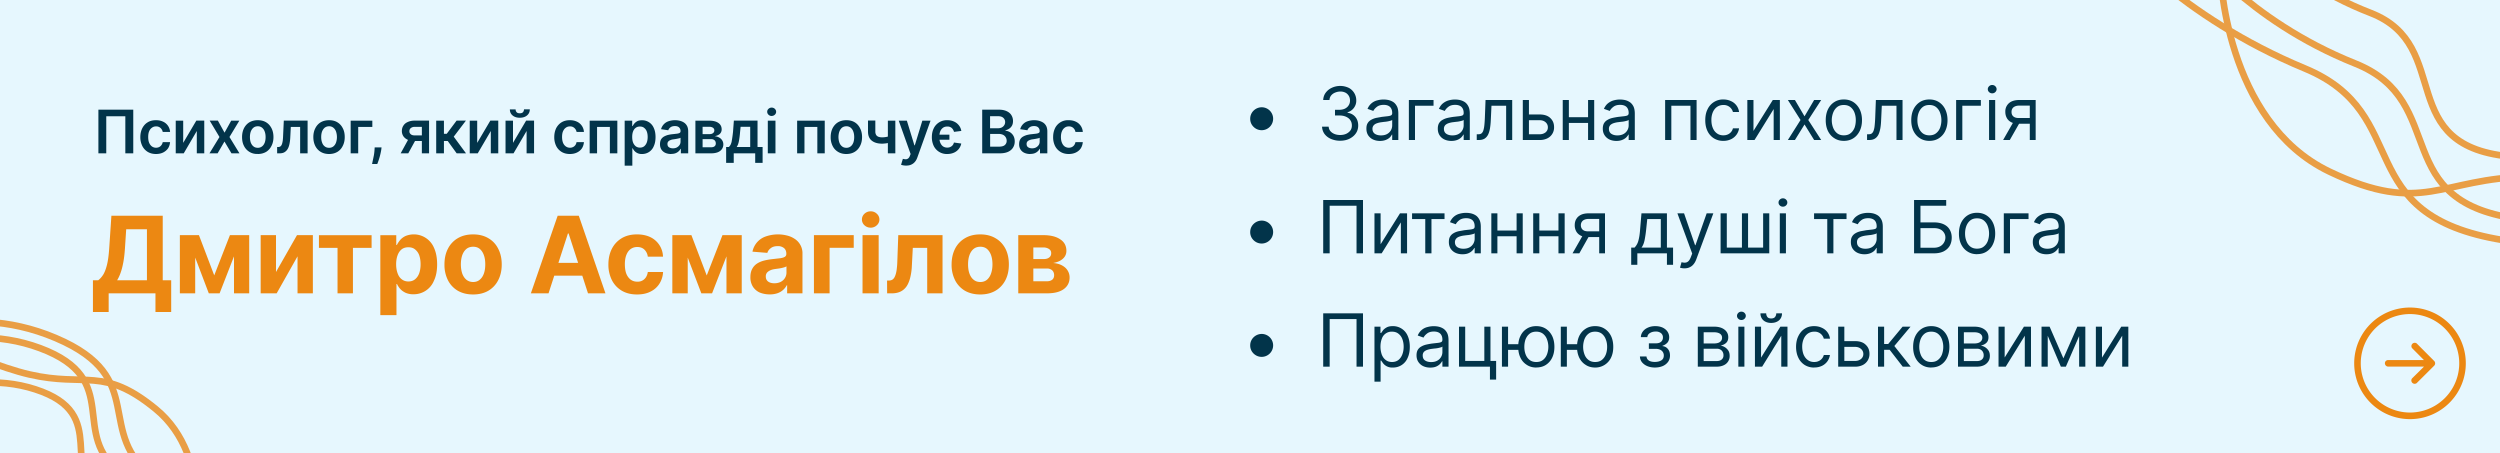 <svg width="375" height="68" fill="none" xmlns="http://www.w3.org/2000/svg"><rect width="100%" height="100%" fill="#808080" stroke="none"/><g clip-path="url(#a)"><path fill="#E6F7FE" d="M0 0h375v68H0z"/><path d="M317.13-9.45s9.67 11.87 28.6 19.72c16.59 6.88 6.46 22 29.77 25.75 23.32 3.75 38.83-11.25 38.83-11.25" stroke="#E99E45"/><path d="M333.04-4.24s.6 22.44 16.4 29.99c14 6.68 16.62.95 29.88.75 13.26-.2 38 6.03 38 6.03" stroke="#E99E45"/><path d="M334.3-14.05s6.68 10.35 21.26 15.98c12.79 4.94 3.12 20.29 21.65 21.6 18.53 1.31 32.56-14.44 32.56-14.44" stroke="#E99E45"/><path d="M328.88-8.05s7.97 11 24.41 17.58c14.42 5.77 4.56 21.02 25.14 23.38 20.57 2.36 35.24-13.07 35.24-13.07M38.46 88.94s-4.3-9.1-15.15-17.1c-9.51-7.02-.66-15.07-14.96-21.14-14.29-6.08-26.57 1.05-26.57 1.05" stroke="#E99E45"/><path d="M29.12 83.1s3.16-14.42-5.74-21.73c-7.89-6.48-10.46-3.24-18.96-5.2s-23.32-9.84-23.32-9.84" stroke="#E99E45"/><path d="M26.78 89.17S24.14 81.5 15.7 75.6C8.33 70.44 16.92 62.16 5.3 58.4c-11.63-3.77-23.07 4.08-23.07 4.08" stroke="#E99E45"/><path d="M31.18 86.2s-3.36-8.3-12.82-15.09c-8.3-5.96.4-14.14-12.36-18.89-12.77-4.75-24.57 2.79-24.57 2.79" stroke="#E99E45"/><path d="M189.25 19.53c-.31 0-.6-.08-.86-.23a1.79 1.79 0 0 1-.63-.62 1.66 1.66 0 0 1-.23-.87c0-.32.08-.6.23-.86a1.76 1.76 0 0 1 1.49-.86 1.72 1.72 0 0 1 0 3.44Zm11.78 1.58a3.4 3.4 0 0 1-1.38-.27c-.4-.17-.72-.42-.96-.73a1.98 1.98 0 0 1-.38-1.11h.99c.02.26.1.48.26.67.16.18.36.33.62.43.25.1.53.15.84.15.34 0 .64-.06.91-.18.26-.12.47-.29.63-.5.15-.21.22-.46.22-.74 0-.3-.07-.56-.22-.78-.14-.23-.36-.4-.64-.53s-.62-.2-1.03-.2h-.64v-.85h.64c.32 0 .6-.06.84-.17.24-.12.43-.28.56-.49.14-.2.21-.45.21-.73 0-.27-.06-.5-.18-.7-.12-.2-.29-.37-.5-.48a1.65 1.65 0 0 0-.77-.17c-.28 0-.54.06-.78.16-.25.1-.44.24-.6.43-.15.19-.23.41-.25.68h-.94c.02-.42.15-.79.38-1.1.24-.32.55-.57.93-.74a3 3 0 0 1 2.55.03 2.12 2.12 0 0 1 1.1 1.84 1.8 1.8 0 0 1-1.31 1.81v.07c.5.08.9.3 1.18.64.28.34.42.77.42 1.28 0 .43-.11.82-.35 1.17-.23.34-.56.61-.96.81-.4.2-.87.3-1.39.3Zm5.97.03c-.38 0-.72-.07-1.03-.21a1.77 1.77 0 0 1-.74-.63c-.18-.28-.27-.61-.27-1 0-.35.06-.63.2-.84.13-.22.32-.38.54-.5.23-.13.48-.22.75-.28l.84-.15.88-.1c.23-.03.4-.07.5-.13.1-.06.16-.17.16-.32v-.03c0-.38-.1-.68-.32-.9-.2-.2-.52-.32-.94-.32-.44 0-.79.1-1.04.3-.25.19-.43.4-.53.61l-.87-.31a2.11 2.11 0 0 1 1.48-1.28 3.56 3.56 0 0 1 1.59-.06c.25.05.5.14.73.28.24.14.43.35.59.64.16.28.23.66.23 1.14V21h-.92v-.81h-.05c-.06.13-.16.27-.3.42a1.8 1.8 0 0 1-.59.37c-.24.1-.54.16-.89.16Zm.14-.83c.37 0 .68-.07.93-.21a1.47 1.47 0 0 0 .76-1.27v-.85c-.04.05-.12.1-.26.13a4.41 4.41 0 0 1-.95.17l-.38.05c-.24.03-.47.08-.67.15-.21.07-.38.17-.5.3a.79.79 0 0 0-.2.56c0 .32.13.57.36.73.24.16.55.24.91.24Zm7.89-5.31v.86h-2.78V21h-.92v-6h3.7Zm2.69 6.14c-.38 0-.73-.07-1.04-.21a1.78 1.78 0 0 1-.74-.63c-.18-.28-.27-.61-.27-1 0-.35.07-.63.2-.84.14-.22.32-.38.55-.5.23-.13.48-.22.75-.28.27-.06.55-.11.83-.15l.89-.1c.23-.03.4-.07.5-.13.1-.06.16-.17.16-.32v-.03c0-.38-.1-.68-.32-.9-.2-.2-.52-.32-.95-.32-.44 0-.78.1-1.03.3-.25.19-.43.4-.53.61l-.88-.31c.16-.37.37-.65.63-.85.26-.2.55-.35.86-.43a3.57 3.57 0 0 1 1.58-.06c.26.05.5.14.74.28.23.14.43.35.58.64.16.28.24.66.24 1.14V21h-.92v-.81h-.05c-.06.13-.17.27-.31.42a1.8 1.8 0 0 1-.58.37c-.25.1-.54.16-.9.16Zm.14-.83c.36 0 .67-.07.92-.21a1.47 1.47 0 0 0 .77-1.27v-.85c-.04.05-.13.1-.26.13a4.33 4.33 0 0 1-.95.17l-.39.05c-.24.03-.46.08-.67.15-.2.07-.37.17-.5.3a.79.79 0 0 0-.19.56c0 .32.12.57.36.73.24.16.54.24.9.24Zm3.65.69v-.86h.22c.18 0 .33-.03.45-.1.12-.08.21-.2.29-.38.07-.19.13-.44.17-.76.04-.33.07-.74.09-1.24l.1-2.66h4v6h-.91v-5.14h-2.2l-.1 2.14c-.02.5-.07.93-.13 1.3-.07.37-.17.69-.3.94-.14.25-.31.44-.53.57-.23.13-.5.19-.84.19h-.31Zm7.7-3.83h1.72c.7 0 1.25.18 1.62.54.37.35.56.8.56 1.35a1.8 1.8 0 0 1-.98 1.68 2.5 2.5 0 0 1-1.2.26h-2.51v-6h.92v5.14h1.6c.36 0 .66-.1.9-.29.23-.2.34-.44.34-.74a.98.98 0 0 0-.35-.78c-.23-.2-.53-.3-.9-.3h-1.71v-.86Zm9.2.4v.87h-3.3v-.86h3.3ZM235.33 15v6h-.92v-6h.92Zm3.8 0v6h-.92v-6h.92Zm3.34 6.14c-.38 0-.73-.07-1.04-.21a1.77 1.77 0 0 1-.73-.63c-.19-.28-.28-.61-.28-1 0-.35.07-.63.2-.84.14-.22.32-.38.55-.5.22-.13.47-.22.75-.28.27-.06.55-.11.83-.15l.89-.1c.23-.03.4-.07.5-.13.1-.06.16-.17.16-.32v-.03c0-.38-.1-.68-.32-.9-.2-.2-.53-.32-.95-.32-.44 0-.78.1-1.03.3-.25.19-.43.4-.53.61l-.88-.31c.16-.37.37-.65.63-.85.26-.2.55-.35.86-.43a3.56 3.56 0 0 1 1.58-.06c.26.05.5.14.73.28.24.14.44.35.6.64.15.28.23.66.23 1.14V21h-.92v-.81h-.05c-.06.13-.17.27-.31.42a1.8 1.8 0 0 1-.59.37c-.24.1-.53.16-.88.16Zm.14-.83c.36 0 .67-.07.92-.21a1.46 1.46 0 0 0 .77-1.27v-.85c-.04.05-.13.1-.26.13a4.33 4.33 0 0 1-.95.17l-.39.05c-.24.03-.46.08-.67.15-.2.07-.37.17-.5.3a.79.79 0 0 0-.19.56c0 .32.12.57.36.73.24.16.54.24.9.24Zm7.16.69v-6h4.72v6h-.92v-5.14h-2.87V21h-.93Zm8.74.13a2.6 2.6 0 0 1-1.46-.4 2.6 2.6 0 0 1-.94-1.1c-.22-.47-.32-1-.32-1.6 0-.6.1-1.15.33-1.61a2.54 2.54 0 0 1 2.37-1.5c.42 0 .8.08 1.14.24a2.05 2.05 0 0 1 1.23 1.64h-.92a1.42 1.42 0 0 0-1.44-1.05c-.36 0-.67.1-.94.28-.27.19-.48.45-.63.79a2.9 2.9 0 0 0-.22 1.18c0 .46.07.87.22 1.21.14.34.35.61.62.8.27.2.59.29.95.29.24 0 .46-.04.66-.13a1.34 1.34 0 0 0 .78-.92h.92a2.13 2.13 0 0 1-1.2 1.63 2.6 2.6 0 0 1-1.15.25Zm4.51-1.49 2.9-4.64h1.06v6h-.93v-4.64L263.18 21h-1.08v-6h.92v4.64Zm6.22-4.64 1.44 2.45 1.44-2.45h1.06l-1.94 3 1.94 3h-1.06l-1.44-2.33-1.44 2.33h-1.06l1.9-3-1.9-3h1.06Zm7.34 6.13c-.55 0-1.02-.13-1.43-.4-.4-.25-.72-.61-.95-1.07-.23-.47-.34-1-.34-1.63 0-.62.11-1.17.34-1.64.23-.46.54-.82.95-1.08.4-.26.88-.39 1.43-.39.54 0 1.01.13 1.42.39.4.26.72.62.95 1.08.23.47.35 1.02.35 1.64 0 .62-.12 1.16-.35 1.63-.23.46-.54.82-.95 1.08-.4.26-.88.39-1.42.39Zm0-.83c.4 0 .75-.1 1.01-.32.27-.21.46-.49.6-.83.12-.35.18-.72.18-1.12 0-.4-.06-.77-.19-1.12a1.9 1.9 0 0 0-.59-.84c-.26-.21-.6-.32-1.01-.32-.42 0-.75.1-1.02.32-.26.21-.46.5-.59.84a3.18 3.18 0 0 0 0 2.24c.13.34.33.62.59.83.27.21.6.32 1.02.32Zm3.48.7v-.86h.22c.18 0 .33-.03.45-.1.12-.08.21-.2.29-.38a3 3 0 0 0 .17-.76c.04-.33.07-.74.09-1.24l.1-2.66h4v6h-.91v-5.14h-2.2l-.1 2.14c-.02.5-.06.93-.13 1.3s-.17.69-.3.94c-.14.25-.31.44-.54.57-.22.13-.5.19-.83.19h-.3Zm9.35.13c-.54 0-1.02-.13-1.43-.4-.4-.25-.72-.61-.95-1.07-.23-.47-.34-1-.34-1.63 0-.62.11-1.17.34-1.64.23-.46.55-.82.95-1.08.41-.26.89-.39 1.43-.39.54 0 1.01.13 1.42.39.4.26.73.62.95 1.08.23.47.35 1.02.35 1.64 0 .62-.12 1.16-.35 1.63a2.6 2.6 0 0 1-.95 1.08c-.4.26-.88.39-1.42.39Zm0-.83c.4 0 .75-.1 1.01-.32.27-.21.47-.49.6-.83.12-.35.19-.72.19-1.12 0-.4-.07-.77-.2-1.12a1.88 1.88 0 0 0-.59-.84c-.26-.21-.6-.32-1.01-.32-.41 0-.75.1-1.02.32-.26.21-.46.5-.59.84-.13.35-.19.72-.19 1.12 0 .4.06.77.2 1.12.12.34.32.62.58.83.27.21.6.32 1.02.32Zm7.72-5.3v.86h-2.78V21h-.93v-6h3.7Zm1.23 6v-6h.92v6h-.92Zm.47-7a.65.65 0 0 1-.46-.18.59.59 0 0 1-.2-.45c0-.17.07-.31.2-.44a.65.65 0 0 1 .46-.18c.18 0 .33.06.46.18.13.13.2.27.2.45 0 .17-.07.31-.2.44a.64.64 0 0 1-.46.18Zm5.64 7v-5.16h-1.6c-.35 0-.63.09-.84.25-.2.17-.3.4-.3.7 0 .28.08.5.27.67.19.16.44.24.77.24h1.94v.86h-1.94c-.4 0-.76-.07-1.05-.21-.3-.15-.52-.35-.68-.62a1.84 1.84 0 0 1-.24-.95 1.62 1.62 0 0 1 .96-1.57c.32-.14.69-.21 1.12-.21h2.47v6h-.88Zm-4 0 1.7-2.98h1l-1.7 2.98h-1ZM189.25 36.53c-.31 0-.6-.08-.86-.23a1.79 1.79 0 0 1-.63-.62 1.66 1.66 0 0 1-.23-.87c0-.32.08-.6.23-.86a1.76 1.76 0 0 1 1.49-.86 1.72 1.72 0 0 1 0 3.44Zm15.2-6.53v8h-.97v-7.14h-4.03V38h-.97v-8h5.97Zm2.64 6.64L210 32h1.06v6h-.93v-4.64L207.25 38h-1.08v-6h.92v4.64Zm4.72-3.78V32h4.87v.86h-1.96V38h-.93v-5.14h-1.98Zm7.56 5.28c-.38 0-.72-.07-1.03-.21a1.77 1.77 0 0 1-.74-.63c-.18-.28-.27-.61-.27-1 0-.35.06-.63.2-.84.13-.22.32-.38.54-.5.23-.13.48-.22.75-.28l.83-.15.9-.1c.22-.03.39-.07.5-.13.1-.06.15-.17.15-.32v-.03c0-.38-.1-.68-.31-.9-.21-.2-.53-.32-.95-.32-.44 0-.79.1-1.04.3-.25.19-.43.4-.53.61l-.87-.31a2.1 2.1 0 0 1 1.48-1.28 3.57 3.57 0 0 1 1.59-.06c.25.05.5.14.73.28.24.14.43.35.59.64.16.28.23.66.23 1.14V38h-.92v-.81h-.05a1.8 1.8 0 0 1-.9.8c-.23.1-.53.15-.88.15Zm.14-.83c.37 0 .68-.07.93-.21a1.47 1.47 0 0 0 .76-1.27v-.85c-.04.05-.12.1-.26.13a4.33 4.33 0 0 1-.95.17l-.38.05c-.24.03-.47.08-.67.15-.21.07-.38.17-.5.3a.79.79 0 0 0-.2.56c0 .32.13.57.36.73.24.16.55.24.91.24Zm8.2-2.73v.86h-3.31v-.86h3.31Zm-3.1-2.58v6h-.91v-6h.92Zm3.8 0v6h-.92v-6h.92Zm5.6 2.58v.86h-3.32v-.86H234ZM230.9 32v6h-.92v-6h.92Zm3.8 0v6h-.93v-6h.93Zm5.18 6v-5.16h-1.6c-.35 0-.64.09-.84.25-.2.17-.31.4-.31.7 0 .28.1.5.28.67.19.16.44.24.77.24h1.93v.86h-1.93c-.41 0-.76-.07-1.05-.21-.3-.15-.52-.35-.68-.62a1.84 1.84 0 0 1-.24-.95c0-.37.08-.69.25-.95.16-.27.4-.47.71-.62.31-.14.69-.21 1.12-.21h2.46v6h-.87Zm-4 0 1.7-2.98h1L236.9 38h-1Zm8.8 1.72v-2.58h.5a2.3 2.3 0 0 0 .55-.94c.06-.2.12-.46.17-.75.05-.3.09-.66.12-1.08l.2-2.37h3.82v5.14h.92v2.58h-.92V38h-4.44v1.72h-.92Zm1.55-2.58h2.89v-4.28h-2.03l-.16 1.52c-.06.62-.15 1.17-.24 1.64-.1.47-.25.84-.46 1.12Zm6.44 3.11a2.01 2.01 0 0 1-.67-.1l.23-.82c.22.06.42.08.6.06.17-.02.32-.1.45-.23.14-.14.26-.36.37-.66l.18-.47-2.22-6.03h1l1.65 4.78h.06L256 32h1l-2.55 6.88c-.11.3-.25.56-.42.76-.17.21-.37.36-.6.46-.21.1-.46.15-.74.15ZM258.1 32h.92v5.14h2.27V32h.92v5.14h2.26V32h.92v6h-7.3v-6Zm8.87 6v-6h.92v6h-.92Zm.47-7a.65.65 0 0 1-.47-.18.59.59 0 0 1-.19-.45c0-.17.07-.31.2-.44a.65.65 0 0 1 .46-.18c.18 0 .33.06.46.18.13.13.2.27.2.45 0 .17-.07.31-.2.44a.64.64 0 0 1-.46.18Zm4.67 1.86V32h4.87v.86h-1.97V38h-.92v-5.14h-1.98Zm7.56 5.28c-.38 0-.72-.07-1.03-.21a1.78 1.78 0 0 1-.74-.63c-.18-.28-.27-.61-.27-1 0-.35.06-.63.2-.84.13-.22.32-.38.54-.5.23-.13.48-.22.75-.28l.83-.15.9-.1c.22-.03.39-.07.5-.13.1-.06.15-.17.15-.32v-.03c0-.38-.1-.68-.31-.9-.21-.2-.53-.32-.95-.32-.44 0-.79.1-1.04.3-.25.19-.43.4-.53.61l-.87-.31c.15-.37.36-.65.62-.85.27-.2.55-.35.86-.43a3.57 3.57 0 0 1 1.59-.06c.25.05.5.14.73.28.24.14.43.35.59.64.16.28.23.66.23 1.14V38h-.92v-.81h-.05c-.06.13-.16.27-.3.42a1.8 1.8 0 0 1-.59.37c-.24.1-.54.16-.89.16Zm.14-.83c.37 0 .68-.07.93-.21a1.47 1.47 0 0 0 .76-1.27v-.85c-.04.05-.12.1-.26.13a4.33 4.33 0 0 1-.95.17l-.38.05c-.24.03-.47.08-.68.15-.2.07-.37.17-.5.3a.79.79 0 0 0-.18.56c0 .32.12.57.35.73.24.16.55.24.91.24Zm7.3.69v-8h4.82v.86h-3.86v2.5h2.03c.58 0 1.06.1 1.45.28.4.19.7.45.9.8.2.33.31.74.31 1.2 0 .46-.1.87-.3 1.23-.21.35-.51.63-.9.83-.4.2-.88.3-1.46.3h-3Zm.96-.84h2.03c.37 0 .68-.08.93-.22a1.52 1.52 0 0 0 .78-1.31c0-.39-.15-.72-.44-1-.3-.27-.72-.41-1.27-.41h-2.03v2.94Zm8.49.97c-.54 0-1.02-.13-1.43-.4-.4-.25-.72-.61-.95-1.07-.23-.47-.34-1-.34-1.63 0-.62.11-1.17.34-1.64.23-.46.55-.82.95-1.08.41-.26.89-.39 1.43-.39.54 0 1.01.13 1.42.39.4.26.73.62.95 1.08.23.47.35 1.02.35 1.64 0 .62-.12 1.16-.35 1.63a2.6 2.6 0 0 1-.95 1.08c-.4.26-.88.38-1.42.38Zm0-.83c.4 0 .75-.1 1.01-.32.27-.21.47-.49.6-.83.12-.35.19-.72.19-1.12 0-.4-.07-.77-.2-1.12a1.88 1.88 0 0 0-.59-.84c-.26-.21-.6-.32-1.01-.32-.41 0-.75.1-1.02.32-.26.21-.46.5-.59.84-.13.35-.19.72-.19 1.12 0 .4.06.77.2 1.12.12.34.32.62.58.83.27.21.6.32 1.02.32Zm7.72-5.3v.86h-2.78V38h-.93v-6h3.7Zm2.69 6.14c-.38 0-.73-.07-1.04-.21-.3-.15-.56-.36-.74-.63-.18-.28-.27-.61-.27-1 0-.35.07-.63.2-.84.14-.22.32-.38.55-.5.22-.13.47-.22.75-.28.27-.06.55-.11.83-.15l.88-.1c.23-.03.4-.07.5-.13.11-.06.17-.17.17-.32v-.03c0-.38-.11-.68-.32-.9-.21-.2-.53-.32-.95-.32-.44 0-.79.1-1.04.3-.25.19-.42.4-.52.61l-.88-.31c.16-.37.37-.65.63-.85.26-.2.55-.35.86-.43a3.57 3.57 0 0 1 1.58-.06c.25.05.5.14.73.28.24.14.44.35.6.64.15.28.23.66.23 1.14V38h-.93v-.81h-.04a1.79 1.79 0 0 1-.9.8c-.24.1-.53.15-.88.15Zm.14-.83c.36 0 .67-.07.92-.21a1.46 1.46 0 0 0 .77-1.27v-.85c-.04.05-.13.1-.26.13a4.33 4.33 0 0 1-.95.17l-.39.05c-.24.03-.46.08-.67.15-.2.07-.37.17-.5.3a.79.79 0 0 0-.19.56c0 .32.12.57.36.73.24.16.54.24.9.24ZM189.25 53.53c-.31 0-.6-.08-.86-.23a1.79 1.79 0 0 1-.63-.62 1.66 1.66 0 0 1-.23-.87c0-.32.08-.6.23-.86a1.76 1.76 0 0 1 1.49-.86 1.72 1.72 0 0 1 0 3.44Zm15.2-6.53v8h-.97v-7.14h-4.03V55h-.97v-8h5.97Zm1.72 10.25V49h.9v.95h.1l.28-.4c.13-.16.3-.3.53-.43.23-.13.54-.2.93-.2a2.38 2.38 0 0 1 2.24 1.45c.21.47.32 1.02.32 1.65 0 .63-.1 1.18-.32 1.65a2.35 2.35 0 0 1-2.22 1.46 1.72 1.72 0 0 1-1.46-.63l-.3-.42h-.08v3.17h-.92Zm.9-5.25c0 .45.08.85.2 1.2.14.34.33.61.59.8.25.2.57.3.94.3.38 0 .7-.1.96-.3.26-.21.46-.49.59-.84.13-.34.2-.73.2-1.16 0-.42-.07-.8-.2-1.14a1.77 1.77 0 0 0-.58-.8c-.26-.21-.58-.31-.97-.31a1.54 1.54 0 0 0-1.53 1.07c-.13.34-.2.73-.2 1.18Zm7.46 3.14c-.38 0-.72-.07-1.03-.21a1.77 1.77 0 0 1-.74-.63c-.19-.28-.28-.61-.28-1 0-.35.07-.63.2-.84.14-.22.32-.38.55-.5.23-.13.48-.22.75-.28.28-.06.55-.11.83-.15l.89-.1c.23-.03.4-.07.5-.13.1-.06.16-.17.16-.32v-.03c0-.38-.1-.68-.32-.9-.2-.2-.52-.32-.95-.32-.44 0-.78.1-1.03.3-.25.19-.43.4-.53.61l-.87-.31a2.1 2.1 0 0 1 1.48-1.28 3.57 3.57 0 0 1 1.59-.06c.25.05.5.14.73.28.23.14.43.35.59.64.15.28.23.66.23 1.14V55h-.92v-.81h-.05a1.8 1.8 0 0 1-.9.8c-.23.1-.53.15-.88.15Zm.14-.83c.37 0 .67-.07.92-.21a1.47 1.47 0 0 0 .77-1.27v-.85c-.04.05-.13.1-.26.13a4.33 4.33 0 0 1-.95.17l-.39.05c-.23.03-.46.08-.67.15-.2.07-.37.17-.5.3a.79.79 0 0 0-.18.56c0 .32.11.57.35.73.24.16.54.24.91.24Zm8.9-5.31v5.14h.85v2.8h-.93V55h-4.64v-6h.93v5.14h2.87V49h.92Zm5.03 2.63v.85h-3.17v-.85h3.17ZM226.21 49v6h-.92v-6h.92Zm4.23 6.13c-.54 0-1.01-.13-1.42-.4-.4-.25-.73-.61-.95-1.07-.23-.47-.34-1-.34-1.63 0-.62.1-1.17.34-1.64.22-.46.54-.82.95-1.08.4-.26.88-.39 1.42-.39.55 0 1.02.13 1.43.39.4.26.72.62.95 1.08.23.47.34 1.02.34 1.64 0 .62-.11 1.16-.34 1.63a2.6 2.6 0 0 1-.95 1.08c-.41.26-.88.38-1.43.38Zm0-.83c.42 0 .75-.1 1.02-.32.27-.21.46-.49.59-.83a3.2 3.2 0 0 0 0-2.24 1.88 1.88 0 0 0-.59-.84c-.27-.21-.6-.32-1.02-.32-.4 0-.75.1-1.01.32-.27.21-.46.5-.6.84-.12.35-.18.72-.18 1.12 0 .4.06.77.19 1.12.13.34.32.62.59.83.26.21.6.32 1.01.32Zm6.99-2.67v.85h-3.17v-.85h3.17Zm-2.4-2.63v6h-.91v-6h.92Zm4.24 6.13c-.54 0-1.02-.13-1.42-.4-.41-.25-.73-.61-.96-1.07-.22-.47-.34-1-.34-1.63 0-.62.12-1.17.34-1.64.23-.46.55-.82.96-1.08.4-.26.88-.39 1.42-.39.54 0 1.02.13 1.42.39.41.26.73.62.96 1.08.23.47.34 1.02.34 1.64 0 .62-.11 1.16-.34 1.63a2.6 2.6 0 0 1-2.38 1.47Zm0-.83c.41 0 .75-.1 1.02-.32.26-.21.46-.49.59-.83.13-.35.19-.72.19-1.12 0-.4-.06-.77-.2-1.12a1.89 1.89 0 0 0-.58-.84c-.27-.21-.6-.32-1.02-.32-.4 0-.75.1-1.01.32-.27.21-.47.5-.6.84-.12.35-.19.72-.19 1.12 0 .4.07.77.2 1.12.12.34.32.62.59.83.26.21.6.32 1.01.32Zm6.72-.83h.98c.03.27.15.48.37.62.23.14.52.2.88.2.37 0 .69-.07.95-.22.27-.15.4-.4.4-.74a.92.92 0 0 0-.57-.88 1.5 1.5 0 0 0-.63-.12h-1.04v-.83h1.03c.37 0 .64-.08.82-.25a.82.82 0 0 0 .26-.63.8.8 0 0 0-.28-.64 1.2 1.2 0 0 0-.81-.25c-.35 0-.64.08-.88.24a.76.76 0 0 0-.37.6h-.97c.01-.31.11-.6.3-.85s.44-.44.76-.58c.33-.15.7-.22 1.11-.22.42 0 .79.08 1.1.22.31.15.55.35.72.6.17.25.26.54.26.85 0 .34-.1.62-.28.82-.2.21-.43.36-.72.45v.06c.23.02.42.09.59.22.17.13.3.3.4.5.09.21.13.44.13.69 0 .36-.1.68-.29.95-.2.27-.46.48-.8.63-.34.14-.73.22-1.17.22-.43 0-.8-.07-1.14-.21-.34-.14-.6-.34-.8-.58-.2-.25-.3-.54-.31-.87Zm8.68 1.53v-6h2.46c.64 0 1.16.15 1.54.44.38.29.57.67.57 1.15 0 .37-.11.65-.33.85-.21.2-.5.33-.83.4a1.7 1.7 0 0 1 1.17.75c.14.22.2.49.2.8a1.49 1.49 0 0 1-.9 1.4c-.3.14-.64.21-1.05.21h-2.83Zm.88-.84h1.95c.32 0 .57-.08.75-.23a.76.76 0 0 0 .27-.62.98.98 0 0 0-.27-.73 1 1 0 0 0-.75-.27h-1.95v1.85Zm0-2.64h1.58c.25 0 .46-.04.63-.1a.9.9 0 0 0 .41-.3c.1-.13.14-.29.14-.46 0-.26-.1-.45-.31-.6-.21-.14-.5-.22-.87-.22h-1.58v1.68Zm5.2 3.48v-6h.91v6h-.92Zm.46-7a.65.65 0 0 1-.46-.18.59.59 0 0 1-.2-.45c0-.17.07-.31.2-.44a.65.65 0 0 1 .46-.18c.18 0 .33.06.46.18.13.13.2.27.2.45 0 .17-.07.31-.2.44a.64.64 0 0 1-.46.18Zm2.95 5.64 2.9-4.64h1.06v6h-.93v-4.64L264.32 55h-1.08v-6h.92v4.64Zm2.28-6.64h.86c0 .42-.14.77-.43 1.04-.3.26-.7.4-1.2.4-.48 0-.88-.14-1.17-.4a1.35 1.35 0 0 1-.43-1.04h.86c0 .2.06.38.17.54.11.15.3.23.58.23.27 0 .47-.08.58-.23a.85.85 0 0 0 .18-.54Zm5.7 8.13a2.6 2.6 0 0 1-1.46-.4 2.6 2.6 0 0 1-.94-1.1c-.22-.47-.33-1-.33-1.6 0-.6.11-1.15.34-1.61.23-.47.54-.84.94-1.1.41-.27.88-.4 1.43-.4.42 0 .8.08 1.14.24a2.06 2.06 0 0 1 1.24 1.64h-.93a1.4 1.4 0 0 0-1.44-1.05c-.36 0-.67.1-.94.28-.27.19-.48.45-.63.79a2.9 2.9 0 0 0-.23 1.18c0 .46.08.87.22 1.21.15.34.36.61.63.8.27.2.59.29.95.29.24 0 .46-.04.65-.13a1.35 1.35 0 0 0 .79-.92h.92a2.14 2.14 0 0 1-1.2 1.63 2.6 2.6 0 0 1-1.16.24Zm4.39-3.96h1.72c.7 0 1.24.18 1.6.54.38.35.57.8.57 1.35a1.82 1.82 0 0 1-.98 1.68 2.5 2.5 0 0 1-1.2.26h-2.51v-6h.92v5.14h1.6c.36 0 .66-.1.9-.29.23-.2.35-.44.35-.74a.97.97 0 0 0-.36-.78c-.23-.2-.53-.3-.9-.3h-1.71v-.86ZM281.7 55v-6h.92v2.6h.61l2.16-2.6h1.19l-2.43 2.9 2.46 3.1h-1.2l-1.96-2.53h-.83V55h-.92Zm7.99.13c-.54 0-1.02-.13-1.43-.4-.4-.25-.72-.61-.95-1.07-.23-.47-.34-1-.34-1.63 0-.62.11-1.17.34-1.64.23-.46.55-.82.95-1.08.41-.26.89-.39 1.43-.39.54 0 1.01.13 1.42.39.4.26.73.62.95 1.08.23.47.35 1.02.35 1.64 0 .62-.12 1.16-.35 1.63a2.6 2.6 0 0 1-.95 1.08c-.4.26-.88.38-1.42.38Zm0-.83c.41 0 .75-.1 1.01-.32.27-.21.47-.49.6-.83.12-.35.19-.72.19-1.12 0-.4-.07-.77-.2-1.12a1.89 1.89 0 0 0-.59-.84c-.26-.21-.6-.32-1.01-.32-.41 0-.75.1-1.02.32-.26.21-.46.5-.59.84-.12.35-.19.72-.19 1.12 0 .4.07.77.2 1.12.12.34.32.62.58.83.27.21.6.32 1.02.32Zm4.01.7v-6h2.46c.64 0 1.16.15 1.54.44.38.29.57.67.57 1.15 0 .37-.11.65-.33.85-.21.2-.5.33-.83.4a1.7 1.7 0 0 1 1.17.75c.14.22.2.49.2.8 0 .3-.07.58-.23.82a1.6 1.6 0 0 1-.67.58c-.3.14-.64.21-1.05.21h-2.83Zm.88-.84h1.95c.32 0 .57-.08.75-.23a.76.76 0 0 0 .27-.62.98.98 0 0 0-.27-.73 1.01 1.01 0 0 0-.75-.27h-1.95v1.85Zm0-2.64h1.58c.25 0 .46-.04.63-.1a.9.9 0 0 0 .41-.3c.1-.13.15-.29.15-.46 0-.26-.11-.45-.32-.6-.21-.14-.5-.22-.87-.22h-1.58v1.68Zm6.11 2.12 2.9-4.64h1.06v6h-.93v-4.64L300.86 55h-1.08v-6h.92v4.64Zm8.82.11L311.6 49h.88l-2.6 6h-.75l-2.55-6h.86l2.07 4.75ZM307.16 49v6h-.93v-6h.93Zm4.71 6v-6h.93v6h-.93Zm3.43-1.36 2.89-4.64h1.06v6h-.92v-4.64L315.45 55h-1.07v-6h.92v4.64Z" fill="#02344A"/><path d="M361.5 46.13a8.37 8.37 0 1 0 0 16.74 8.37 8.37 0 0 0 0-16.74Zm0 15.75a7.38 7.38 0 1 1 0-14.77 7.38 7.38 0 0 1 0 14.77Zm3.63-7.73a.5.5 0 0 1 0 .7l-2.63 2.62a.5.5 0 0 1-.7-.7l1.8-1.78h-5.38a.5.5 0 0 1-.35-.84.5.5 0 0 1 .35-.14h5.37l-1.78-1.79a.5.5 0 0 1 .7-.7l2.62 2.63ZM13.94 46.8v-4.76h.79c.27-.2.51-.47.74-.82.22-.35.41-.84.57-1.47.16-.63.27-1.45.34-2.47l.33-4.92h7.7v9.68h1.27v4.76h-2.36V44H16.3v2.8h-2.36Zm3.63-4.76h4.47v-7.65h-3.11l-.19 2.9c-.05.76-.13 1.44-.24 2.04-.11.6-.24 1.12-.4 1.56a6 6 0 0 1-.53 1.15Zm14.56-.72 2.36-6.05h1.85L32.94 44h-1.62L28 35.27h1.84l2.3 6.05Zm-2.85-6.05V44h-2.3v-8.73h2.3ZM35.1 44v-8.73h2.28V44H35.1Zm6.3-3.2 3.15-5.53h2.38V44h-2.3v-5.55L41.5 44h-2.4v-8.73h2.3v5.54Zm6.44-3.62v-1.9h7.9v1.9h-2.8V44h-2.31v-6.82h-2.8Zm9.21 10.1v-12h2.39v1.46h.1c.11-.24.27-.47.47-.72.2-.24.47-.45.8-.61a3.28 3.28 0 0 1 4.28 1.74c.31.67.48 1.5.48 2.5 0 .97-.16 1.8-.48 2.46a3.27 3.27 0 0 1-3.07 2.03 2.8 2.8 0 0 1-1.2-.23c-.32-.16-.59-.35-.8-.59-.2-.23-.36-.48-.47-.72h-.08v4.67h-2.42Zm2.37-7.64c0 .52.08.97.22 1.35.14.4.35.7.62.9.28.22.6.33 1 .33s.73-.11 1-.33c.27-.22.48-.52.62-.9.14-.4.21-.85.21-1.35 0-.5-.07-.95-.2-1.33a1.98 1.98 0 0 0-.63-.9c-.27-.22-.6-.32-1-.32s-.73.1-1 .3c-.27.22-.48.51-.62.9-.14.38-.22.83-.22 1.35Zm11.54 4.53c-.88 0-1.64-.19-2.29-.56a3.85 3.85 0 0 1-1.48-1.58 5.09 5.09 0 0 1-.52-2.36c0-.9.17-1.69.52-2.36a3.8 3.8 0 0 1 1.48-1.58c.65-.38 1.41-.57 2.3-.57.87 0 1.64.19 2.28.57.64.37 1.14.9 1.48 1.58.35.67.53 1.46.53 2.36 0 .9-.18 1.68-.53 2.36-.34.67-.84 1.2-1.48 1.58-.64.37-1.4.56-2.29.56Zm.01-1.87c.4 0 .74-.12 1-.35.28-.23.48-.54.62-.94.14-.4.2-.85.2-1.36 0-.5-.06-.96-.2-1.35-.14-.4-.34-.72-.61-.95-.27-.23-.6-.34-1-.34-.41 0-.75.11-1.03.34-.27.23-.48.55-.62.95-.13.4-.2.85-.2 1.35 0 .51.07.96.2 1.36.14.4.35.71.62.94.28.23.62.35 1.02.35Zm11.3 1.7h-2.64l4.02-11.64h3.17l4 11.64H88.2l-2.91-8.98h-.1L82.28 44Zm-.17-4.57h6.23v1.92H82.1v-1.92Zm13.46 4.74c-.9 0-1.66-.19-2.3-.57a3.84 3.84 0 0 1-1.48-1.59 5.14 5.14 0 0 1-.52-2.34c0-.9.18-1.68.52-2.35.35-.68.84-1.2 1.48-1.59.64-.38 1.4-.57 2.29-.57.76 0 1.43.14 2 .41a3.34 3.34 0 0 1 1.9 2.93h-2.28a1.76 1.76 0 0 0-.5-1.05c-.28-.27-.64-.4-1.08-.4-.38 0-.7.1-.98.3-.28.2-.5.5-.65.88-.16.39-.23.86-.23 1.4 0 .56.07 1.04.22 1.43.16.39.38.68.66.89.28.2.6.3.98.3a1.44 1.44 0 0 0 1.3-.66c.14-.22.24-.48.28-.79h2.29a3.58 3.58 0 0 1-.55 1.76c-.32.5-.76.9-1.33 1.18-.57.29-1.24.43-2.02.43Zm10.45-2.85 2.36-6.05h1.84l-3.4 8.73h-1.61l-3.32-8.73h1.83l2.3 6.05Zm-2.85-6.05V44h-2.31v-8.73h2.31Zm5.81 8.73v-8.73h2.29V44h-2.29Zm6.49.16c-.56 0-1.05-.1-1.5-.28a2.4 2.4 0 0 1-1.02-.87 2.6 2.6 0 0 1-.38-1.45c0-.48.09-.89.27-1.22.17-.33.42-.6.72-.8.31-.2.66-.35 1.05-.45.4-.1.8-.17 1.24-.22l1.23-.14c.3-.05.53-.12.67-.22s.21-.23.21-.42v-.03c0-.36-.11-.64-.34-.84a1.4 1.4 0 0 0-.95-.3c-.44 0-.79.1-1.04.3-.26.19-.43.42-.52.71l-2.23-.18a3.04 3.04 0 0 1 1.96-2.27 5.58 5.58 0 0 1 3.23-.15c.45.11.84.29 1.19.53a2.56 2.56 0 0 1 1.12 2.25V44h-2.3v-1.21h-.06a2.46 2.46 0 0 1-1.41 1.2 3.5 3.5 0 0 1-1.14.17Zm.7-1.67c.35 0 .66-.07.93-.2.28-.15.5-.34.65-.59.15-.24.23-.51.23-.82v-.93c-.08.05-.18.1-.31.14a5.72 5.72 0 0 1-.93.2l-.44.06c-.29.04-.54.1-.75.2-.2.09-.37.21-.5.36a.9.9 0 0 0-.17.57c0 .33.12.58.36.76.24.17.55.25.92.25Zm11.9-7.22v1.9h-3.62V44h-2.35v-8.73h5.98Zm1.32 8.73v-8.73h2.42V44h-2.42Zm1.22-9.85c-.36 0-.67-.12-.93-.36a1.16 1.16 0 0 1-.38-.87c0-.33.13-.62.38-.86.26-.24.57-.36.93-.36.36 0 .67.12.92.36a1.15 1.15 0 0 1 0 1.73 1.3 1.3 0 0 1-.92.36Zm2.47 9.85-.01-1.92h.29c.2 0 .38-.05.53-.15.15-.1.28-.27.37-.5.1-.22.18-.52.24-.9.05-.37.1-.84.11-1.4l.14-3.86h6.64V44h-2.3v-6.82h-2.16l-.14 2.66a8.77 8.77 0 0 1-.27 1.89c-.14.52-.33.96-.58 1.3-.25.33-.55.57-.9.73-.36.16-.77.24-1.23.24h-.73Zm13.97.17c-.88 0-1.65-.19-2.3-.56a3.85 3.85 0 0 1-1.48-1.58 5.1 5.1 0 0 1-.52-2.36c0-.9.18-1.69.52-2.36a3.8 3.8 0 0 1 1.49-1.58c.64-.38 1.4-.57 2.29-.57.88 0 1.64.19 2.28.57.65.37 1.14.9 1.5 1.58.34.67.51 1.46.51 2.36 0 .9-.17 1.68-.52 2.36-.35.67-.84 1.2-1.49 1.58-.64.37-1.4.56-2.28.56Zm0-1.87c.41 0 .75-.12 1.02-.35.26-.23.47-.54.6-.94.14-.4.21-.85.21-1.36 0-.5-.07-.96-.2-1.35-.14-.4-.35-.72-.61-.95-.27-.23-.6-.34-1.01-.34-.4 0-.75.11-1.02.34-.28.23-.48.55-.62.95-.14.4-.2.85-.2 1.35 0 .51.06.96.2 1.36.14.4.34.71.62.94.27.23.61.35 1.02.35Zm5.7 1.7v-8.73h3.73c1.07 0 1.93.2 2.55.62.63.4.94.99.94 1.74 0 .47-.18.87-.53 1.18-.35.32-.84.53-1.47.64.53.04.97.16 1.34.36.37.2.65.45.84.76.2.32.3.67.3 1.05 0 .5-.13.92-.4 1.28-.26.35-.64.63-1.15.82-.5.19-1.12.28-1.85.28h-4.3Zm2.26-1.81h2.04c.34 0 .6-.08.8-.24.19-.16.28-.39.28-.67 0-.3-.1-.55-.29-.73a1.1 1.1 0 0 0-.79-.27H155v1.9Zm0-3.33h1.52c.24 0 .45-.03.62-.1.17-.07.3-.17.4-.3.1-.14.14-.3.14-.48 0-.27-.1-.48-.33-.63a1.52 1.52 0 0 0-.88-.23H155v1.74Z" fill="#EC8812"/><path d="M19.99 16.45V23H18.8v-5.56h-2.86V23h-1.18v-6.55h5.22Zm3.41 6.65c-.49 0-.9-.11-1.26-.33a2.15 2.15 0 0 1-.8-.89 2.95 2.95 0 0 1-.29-1.32c0-.5.1-.93.29-1.32.2-.38.46-.68.81-.89.35-.22.77-.32 1.25-.32.4 0 .75.07 1.06.22a1.8 1.8 0 0 1 1.05 1.54h-1.1a1.06 1.06 0 0 0-.33-.59.92.92 0 0 0-.67-.24c-.23 0-.44.06-.62.2-.18.12-.32.3-.42.54-.1.23-.14.52-.14.85 0 .33.04.62.14.86s.24.42.41.55c.18.13.4.2.63.2.17 0 .33-.04.46-.1a.92.92 0 0 0 .34-.29c.1-.12.16-.27.2-.45h1.1c-.03.35-.13.66-.3.93-.19.26-.43.47-.73.62-.3.15-.66.23-1.08.23Zm4.08-1.67 1.97-3.34h1.19V23h-1.12v-3.35L27.56 23h-1.2v-4.9h1.12v3.33Zm5.2-3.34 1 1.81 1-1.8h1.22l-1.48 2.45 1.5 2.45h-1.2l-1.05-1.77L32.64 23h-1.22l1.5-2.45-1.47-2.46h1.23Zm5.98 5a2.15 2.15 0 0 1-2.06-1.2c-.2-.38-.29-.82-.29-1.33 0-.5.1-.95.29-1.33.2-.38.47-.68.82-.89.35-.2.77-.31 1.24-.31.48 0 .9.1 1.25.31s.62.51.82.9c.19.37.29.82.29 1.32 0 .51-.1.95-.3 1.33-.19.38-.46.68-.8.89-.36.21-.78.32-1.26.32Zm.01-.92a1 1 0 0 0 .65-.22c.18-.14.3-.33.4-.58.08-.24.12-.51.12-.8 0-.3-.04-.58-.13-.82a1.29 1.29 0 0 0-.39-.59.99.99 0 0 0-.65-.22c-.27 0-.49.08-.66.22-.18.15-.3.34-.4.59-.08.24-.12.51-.12.81 0 .3.04.57.12.81.1.25.22.44.4.58.17.15.4.22.66.22Zm2.9.83v-.95h.16c.13 0 .24-.03.33-.09a.63.63 0 0 0 .21-.29c.06-.13.1-.32.14-.55.03-.23.05-.51.06-.86l.1-2.17h3.57V23h-1.12v-3.96h-1.4l-.08 1.58c-.02.41-.07.77-.14 1.07-.07.3-.17.54-.3.73-.13.2-.3.34-.48.44-.2.1-.43.14-.7.14h-.35Zm7.79.1c-.48 0-.9-.11-1.25-.32-.35-.21-.62-.5-.82-.89-.19-.38-.29-.82-.29-1.33 0-.5.1-.95.3-1.33.19-.38.46-.68.81-.89.35-.2.77-.31 1.25-.31s.9.1 1.24.31c.35.21.63.51.82.9.2.37.29.82.29 1.32 0 .51-.1.95-.3 1.33-.18.38-.46.68-.8.89-.36.21-.77.32-1.25.32Zm0-.93a1 1 0 0 0 .66-.22c.17-.14.3-.33.39-.58.08-.24.13-.51.13-.8 0-.3-.05-.58-.13-.82a1.29 1.29 0 0 0-.4-.59.99.99 0 0 0-.65-.22c-.26 0-.48.08-.66.22-.18.15-.3.34-.4.59-.08.24-.12.51-.12.81 0 .3.04.57.13.81.08.25.21.44.39.58.18.15.4.22.66.22Zm6.49-4.08v.95h-2.12V23H52.6v-4.9h3.25Zm1.38 4.02-.04.35a10.17 10.17 0 0 1-.6 2.14h-.78a698.85 698.85 0 0 0 .27-1.29c.05-.28.08-.56.1-.85l.02-.35h1.03Zm6.05.89v-3.97h-1.05a.91.91 0 0 0-.62.19.58.58 0 0 0-.2.46c-.01.18.06.33.2.45.13.12.33.18.58.18h1.45v.84h-1.45c-.4 0-.73-.06-1.02-.18-.28-.13-.5-.3-.66-.53a1.38 1.38 0 0 1-.23-.79c0-.31.08-.59.24-.82.15-.24.38-.42.67-.54.29-.13.64-.2 1.04-.2h2.13V23h-1.08Zm-3.18 0 1.38-2.52h1.14L61.24 23H60.1Zm5.33 0v-4.9h1.16v1.97h.42l1.48-1.98h1.4l-1.83 2.41L69.9 23h-1.4l-1.34-1.85h-.57V23h-1.16Zm6.15-1.57 1.97-3.34h1.19V23h-1.12v-3.35L71.66 23h-1.2v-4.9h1.12v3.33Zm5.37 0 1.97-3.34h1.19V23h-1.12v-3.35L77.03 23h-1.2v-4.9h1.12v3.33Zm1.65-5.03h.87c0 .38-.14.68-.41.91-.27.23-.63.35-1.1.35-.45 0-.81-.12-1.08-.35-.27-.23-.4-.53-.4-.9h.86c0 .15.04.28.14.4.1.13.26.18.49.18.22 0 .38-.05.48-.17.1-.12.15-.26.15-.42Zm6.89 6.7c-.5 0-.91-.11-1.27-.33a2.16 2.16 0 0 1-.8-.89 2.95 2.95 0 0 1-.28-1.32c0-.5.1-.93.28-1.32.2-.38.47-.68.81-.89.36-.22.77-.32 1.25-.32.4 0 .75.07 1.06.22a1.8 1.8 0 0 1 1.05 1.54h-1.1a1.06 1.06 0 0 0-.33-.59.92.92 0 0 0-.66-.24c-.24 0-.45.06-.63.2-.18.12-.31.3-.42.54-.1.23-.14.52-.14.85 0 .33.05.62.14.86.1.24.24.42.42.55.18.13.39.2.63.2.17 0 .32-.04.45-.1a.92.92 0 0 0 .35-.29c.09-.12.15-.27.18-.45h1.11c-.03.35-.13.66-.3.93-.18.26-.42.47-.73.62-.3.15-.66.23-1.07.23Zm2.96-.1v-4.9h4.15V23h-1.12v-3.96h-1.92V23h-1.11Zm5.25 1.84V18.1h1.13v.81h.07c.06-.12.14-.24.25-.38.11-.13.26-.25.44-.35.19-.1.43-.14.71-.14a1.87 1.87 0 0 1 1.76 1.14c.18.38.27.84.27 1.38 0 .54-.09 1-.27 1.38a1.86 1.86 0 0 1-1.76 1.16 1.43 1.43 0 0 1-1.15-.48 2.2 2.2 0 0 1-.25-.38h-.05v2.61H93.7Zm1.13-4.3c0 .32.04.6.13.84.1.24.23.42.4.56a1 1 0 0 0 .62.2 1 1 0 0 0 .65-.2c.17-.15.3-.33.39-.57.09-.24.13-.52.13-.82 0-.3-.04-.58-.13-.82a1.22 1.22 0 0 0-.4-.55c-.16-.14-.38-.2-.64-.2-.24 0-.45.06-.63.2-.17.12-.3.3-.39.54-.09.23-.13.5-.13.83Zm5.81 2.56c-.3 0-.59-.06-.84-.17a1.37 1.37 0 0 1-.59-.5 1.46 1.46 0 0 1-.21-.8c0-.28.05-.51.15-.7.1-.18.25-.32.42-.43.18-.1.38-.19.6-.25.22-.05.45-.1.7-.12l.7-.08c.17-.03.3-.06.38-.12.09-.05.13-.13.13-.24v-.02a.72.72 0 0 0-.22-.56c-.14-.13-.34-.2-.61-.2-.29 0-.51.06-.68.19a.92.92 0 0 0-.33.44l-1.08-.16a1.73 1.73 0 0 1 1.14-1.2 3.06 3.06 0 0 1 1.65-.07 2 2 0 0 1 .64.27c.2.13.35.3.47.52.11.22.17.49.17.81V23h-1.1v-.67h-.05a1.4 1.4 0 0 1-.77.66c-.19.07-.41.1-.67.1Zm.3-.85c.24 0 .44-.05.6-.14.18-.1.3-.22.4-.37.1-.15.14-.32.14-.5v-.58a.54.54 0 0 1-.18.08 8.93 8.93 0 0 1-.6.12l-.28.04c-.17.02-.33.06-.46.12a.77.77 0 0 0-.33.22.55.55 0 0 0-.11.36c0 .22.07.38.23.49.15.1.35.16.6.16Zm3.37.75v-4.9h2.06c.58 0 1.04.1 1.38.34.34.23.5.56.5.97 0 .28-.1.5-.28.68-.2.17-.45.28-.78.34.26.02.48.09.68.2.2.1.35.25.46.43.11.17.17.38.17.6 0 .28-.08.51-.22.71-.14.2-.34.36-.62.47-.26.1-.59.16-.97.16h-2.38Zm1.08-.91h1.3c.2 0 .38-.05.5-.15.12-.1.18-.24.18-.42 0-.2-.06-.36-.18-.47a.7.7 0 0 0-.5-.18h-1.3v1.22Zm0-1.97h1c.16 0 .3-.02.4-.06.12-.05.2-.12.27-.2a.51.51 0 0 0 .09-.3c0-.17-.07-.3-.21-.4a.98.98 0 0 0-.57-.14h-.98v1.1Zm3.53 4.3v-2.37h.4c.1-.08.19-.2.26-.33.07-.14.13-.3.17-.5a20.57 20.57 0 0 0 .2-1.41l.13-1.72h3.55v3.96h.76v2.38h-1.11V23h-3.22v1.43h-1.14Zm1.58-2.37h2.03v-3.03h-1.44l-.08.79c-.04.52-.1.97-.17 1.34-.07.37-.18.67-.34.9Zm4.67.95v-4.9h1.15V23h-1.15Zm.58-5.6a.67.67 0 0 1-.47-.19.59.59 0 0 1-.2-.44c0-.18.06-.32.2-.45a.67.67 0 0 1 .47-.18c.18 0 .34.06.47.18.13.13.2.27.2.45 0 .17-.07.32-.2.44a.67.67 0 0 1-.47.18Zm3.82 5.6v-4.9h4.14V23h-1.11v-3.96h-1.93V23h-1.1Zm7.38.1c-.48 0-.9-.11-1.24-.32-.35-.21-.63-.5-.82-.89a2.9 2.9 0 0 1-.29-1.33c0-.5.1-.95.29-1.33.2-.38.47-.68.82-.89.35-.2.76-.31 1.24-.31s.9.1 1.25.31.62.51.81.9c.2.37.3.82.3 1.32 0 .51-.1.95-.3 1.33-.19.38-.46.68-.81.89-.35.21-.77.32-1.25.32Zm0-.93a1 1 0 0 0 .66-.22c.18-.14.3-.33.4-.58.08-.24.12-.51.12-.8 0-.3-.04-.58-.13-.82a1.29 1.29 0 0 0-.39-.59.99.99 0 0 0-.65-.22c-.27 0-.49.08-.67.22-.17.15-.3.34-.39.59-.08.24-.13.51-.13.81 0 .3.05.57.13.81.09.25.22.44.4.58.17.15.4.22.66.22Zm7.35-4.08V23h-1.12v-4.9h1.12Zm-.52 2.22v.95a3.24 3.24 0 0 1-.93.25c-.18.02-.35.04-.53.04-.65 0-1.17-.15-1.55-.45-.38-.3-.57-.75-.57-1.38v-1.64h1.1v1.64a1 1 0 0 0 .11.5c.08.14.2.23.34.29.16.06.34.09.57.09.26 0 .5-.03.73-.08.23-.05.47-.12.73-.21Zm2.13 4.53a2.35 2.35 0 0 1-.75-.12l.27-.9c.17.05.32.07.45.07s.25-.05.35-.13c.1-.08.19-.2.26-.4l.1-.26-1.78-5h1.22l1.13 3.7h.06l1.13-3.7h1.23l-1.97 5.5c-.09.25-.2.48-.36.66-.15.19-.34.33-.56.43-.21.1-.47.15-.78.15Zm6.5-4.64v.76h-1.99v-.76h2Zm1.79-.56-1.1.14a1.16 1.16 0 0 0-.33-.57.95.95 0 0 0-.68-.23c-.26 0-.48.06-.66.2a1.2 1.2 0 0 0-.4.54c-.09.24-.13.51-.13.83 0 .31.04.6.13.83.1.24.22.42.4.56.18.13.4.2.66.2.18 0 .34-.03.47-.1a.92.92 0 0 0 .34-.26c.09-.11.15-.24.19-.4l1.1.15a1.88 1.88 0 0 1-1.1 1.37c-.3.13-.62.2-1 .2a2.17 2.17 0 0 1-2.04-1.23 3.01 3.01 0 0 1-.27-1.32c0-.5.1-.93.28-1.3a2.17 2.17 0 0 1 2.03-1.22c.37 0 .7.06 1 .2.3.13.54.32.73.56.2.24.32.52.38.85Zm3.13 3.36v-6.55h2.5c.47 0 .87.08 1.18.23.32.15.55.35.7.6.16.26.24.55.24.87 0 .27-.05.5-.15.69-.1.18-.24.34-.41.45-.17.12-.37.2-.58.26v.06a1.5 1.5 0 0 1 1.2.76c.13.23.2.51.2.85 0 .34-.08.64-.25.91-.16.27-.4.48-.74.64-.33.15-.74.23-1.25.23h-2.64Zm1.18-1h1.28c.43 0 .74-.07.93-.24a.8.8 0 0 0 .28-.64.98.98 0 0 0-.55-.9c-.18-.08-.39-.13-.63-.13h-1.3v1.92Zm0-2.76h1.17c.2 0 .4-.04.56-.11.16-.08.29-.19.38-.33.1-.14.15-.3.15-.5a.81.81 0 0 0-.27-.62c-.18-.17-.44-.25-.79-.25h-1.2v1.8Zm6 3.86c-.3 0-.59-.06-.84-.17a1.36 1.36 0 0 1-.59-.5 1.46 1.46 0 0 1-.21-.8c0-.28.05-.51.15-.7.1-.18.24-.32.42-.43.18-.1.38-.19.6-.25.22-.05.45-.1.7-.12l.7-.08c.17-.03.3-.06.38-.12.09-.05.13-.13.13-.24v-.02a.72.72 0 0 0-.22-.56c-.14-.13-.34-.2-.61-.2-.29 0-.51.06-.68.19a.92.92 0 0 0-.33.44l-1.08-.16a1.72 1.72 0 0 1 1.14-1.2 3.06 3.06 0 0 1 1.65-.07c.23.06.44.15.64.27.2.13.35.3.47.52.11.22.17.49.17.81V23H156v-.67h-.05a1.43 1.43 0 0 1-.77.66c-.19.07-.41.1-.67.1Zm.3-.85c.23 0 .44-.05.6-.14.18-.1.3-.22.4-.37.1-.15.14-.32.14-.5v-.58a.54.54 0 0 1-.19.08 8.93 8.93 0 0 1-.88.16c-.16.02-.32.06-.45.12a.77.77 0 0 0-.33.22.55.55 0 0 0-.11.36c0 .22.07.38.23.49.15.1.35.16.6.16Zm5.5.85c-.48 0-.9-.11-1.25-.33a2.15 2.15 0 0 1-.81-.89 2.94 2.94 0 0 1-.28-1.32c0-.5.1-.93.28-1.32a2.15 2.15 0 0 1 2.06-1.21c.4 0 .75.07 1.06.22a1.81 1.81 0 0 1 1.05 1.54h-1.1a1.06 1.06 0 0 0-.32-.59.92.92 0 0 0-.67-.24c-.24 0-.45.06-.63.2-.17.12-.31.3-.41.54-.1.23-.15.52-.15.85 0 .33.05.62.15.86.1.24.23.42.4.55.19.13.4.2.64.2.17 0 .32-.04.45-.1a.91.91 0 0 0 .35-.29c.09-.12.15-.27.19-.45h1.1c-.03.35-.13.66-.3.93-.18.26-.42.47-.73.62-.3.15-.66.23-1.07.23Z" fill="#02344A"/></g><defs><clipPath id="a"><path fill="#fff" d="M0 0h375v68H0z"/></clipPath></defs></svg>